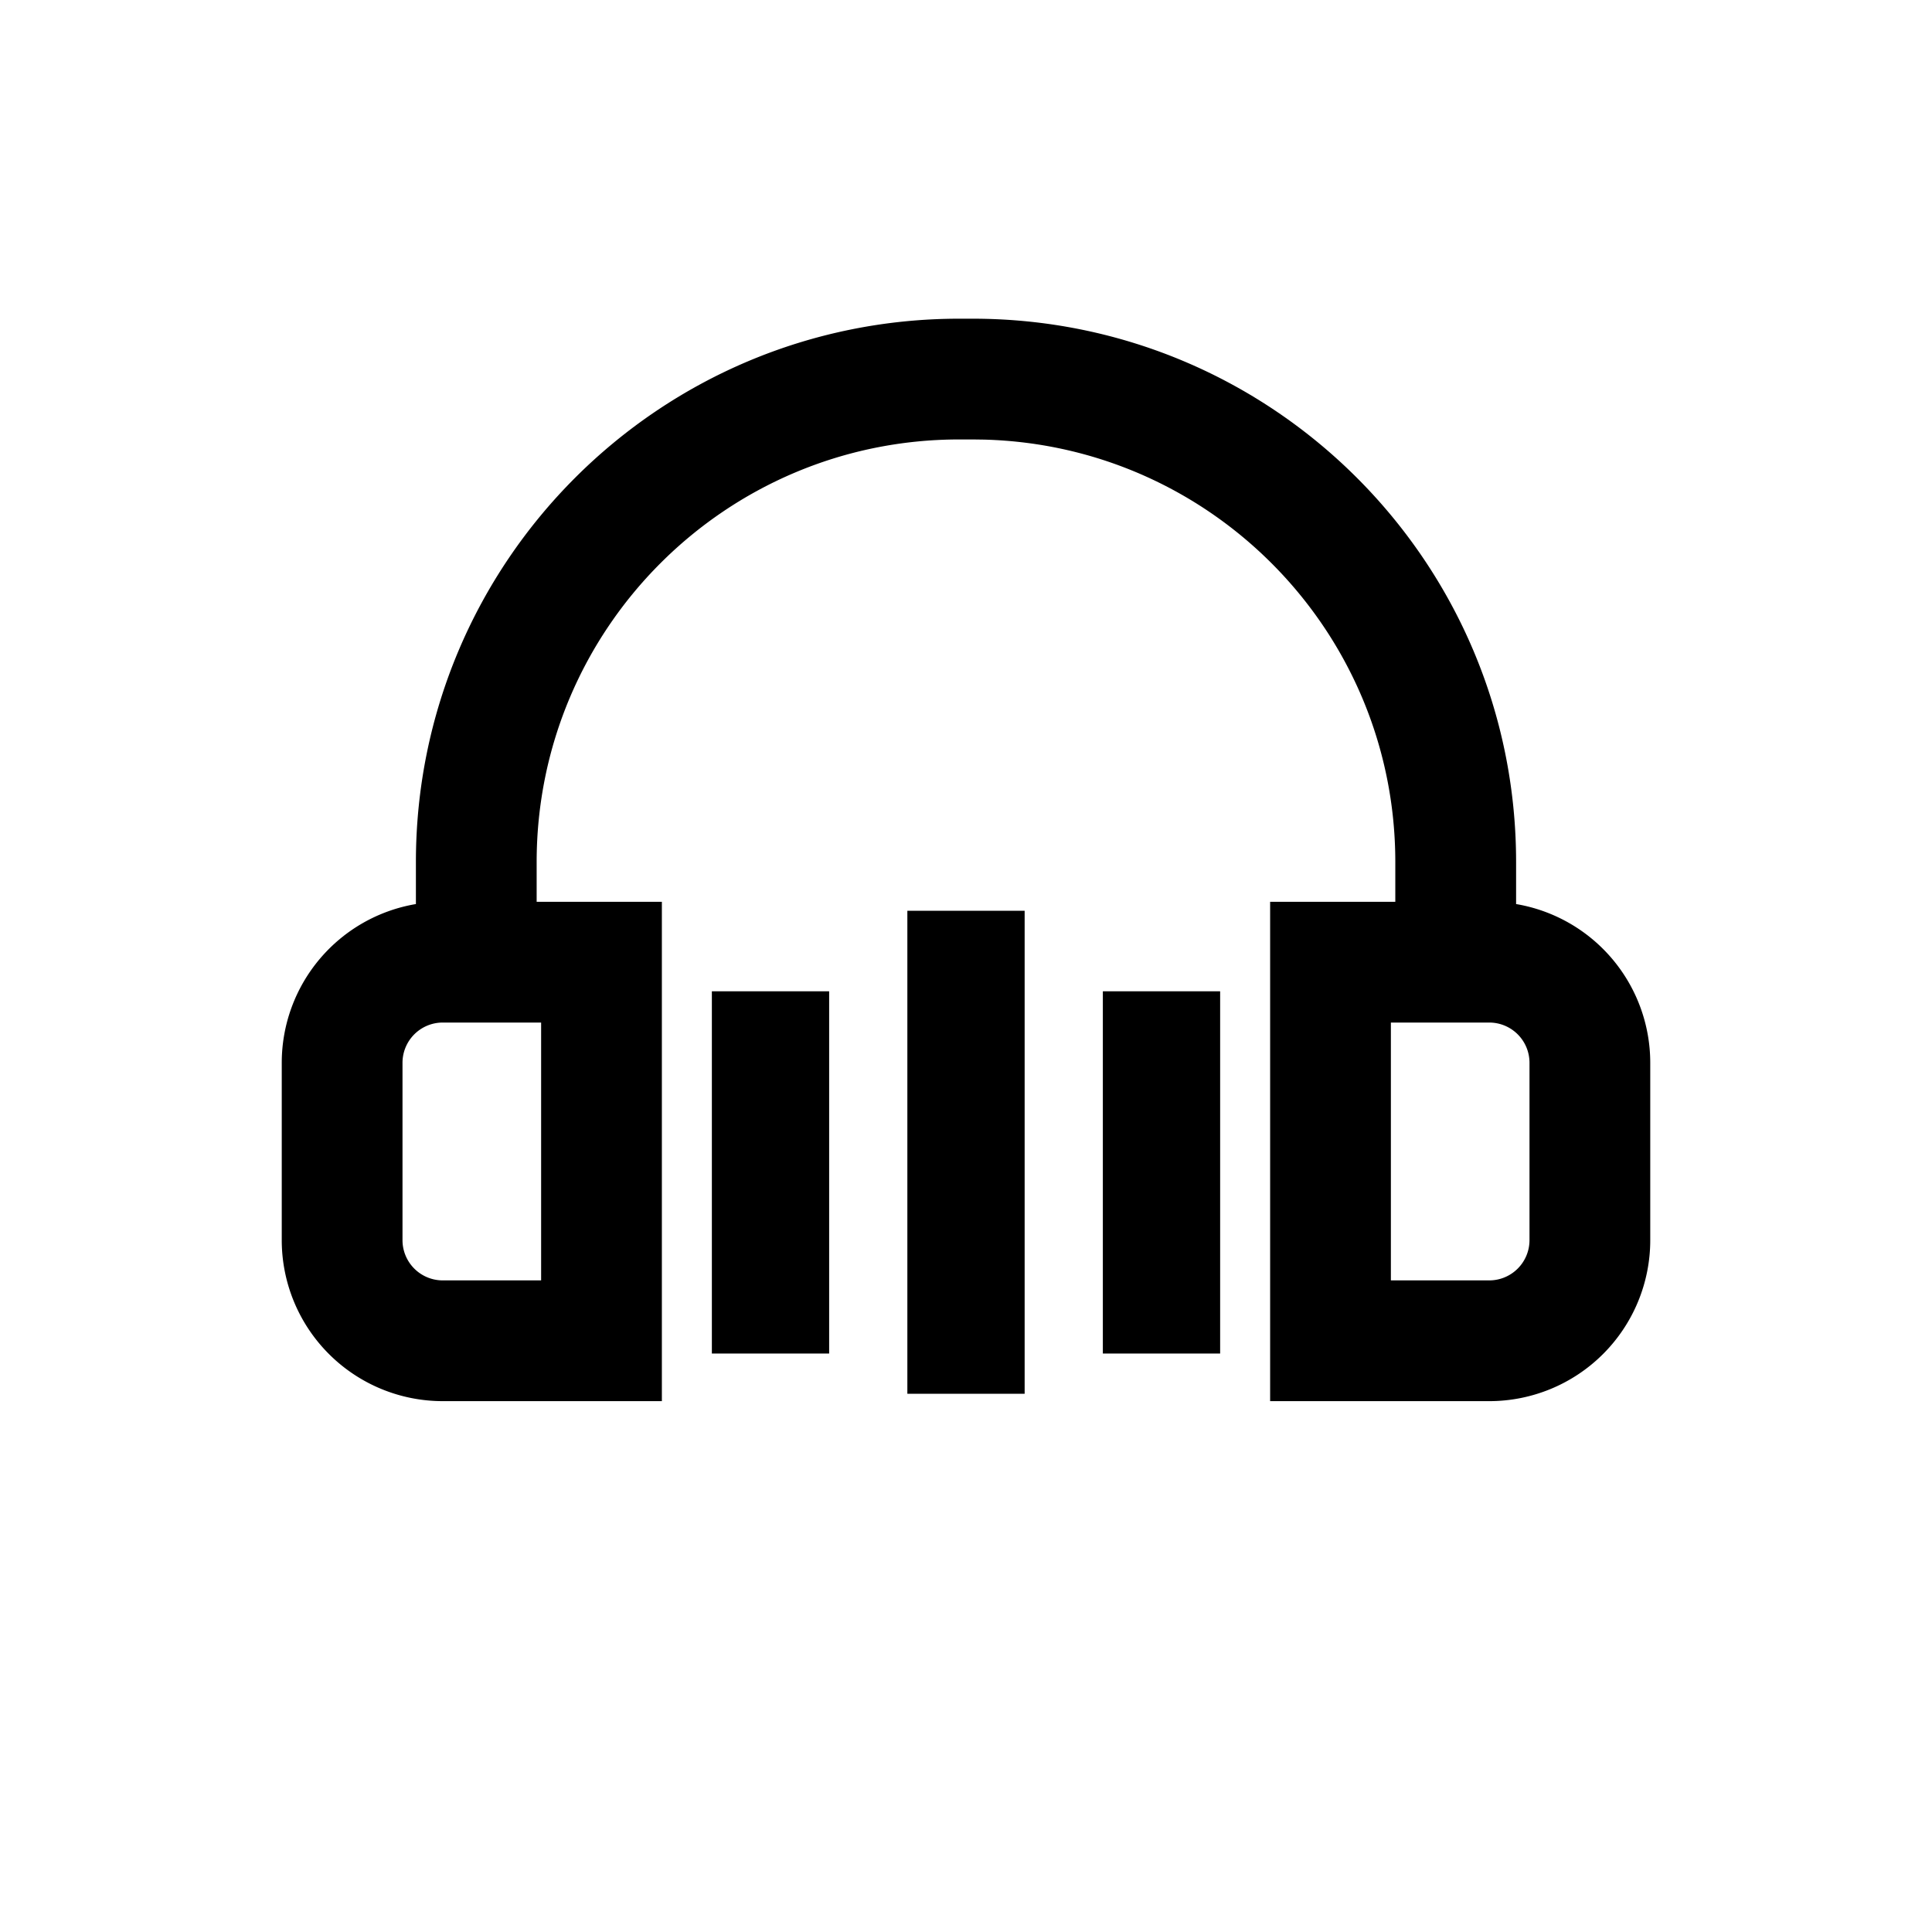 <svg xmlns="http://www.w3.org/2000/svg" viewBox="0 0 1024 1024" version="1.1"><path d="M515.563 168.917c159.061 0 288 128.939 288 288v22.251A85.355 85.355 0 0 1 874.667 563.307v93.995a85.333 85.333 0 0 1-85.333 85.333h-116.139V477.973h66.347v-21.056c0-121.685-97.003-220.693-217.92-223.915l-6.059-0.085h-7.125c-123.712 0-224 100.288-224 224v21.056h66.368v264.661H234.667a85.333 85.333 0 0 1-85.333-85.333v-93.995a85.355 85.355 0 0 1 71.104-84.139v-22.251c0-159.061 128.939-288 288-288z m27.52 313.813v256h-62.165v-256h62.165z m103.616 42.667v192H584.533v-192h62.165z m-207.232 0v192h-62.165v-192H439.467z m-152.661 16.576H234.667a21.333 21.333 0 0 0-21.333 21.333v93.995a21.333 21.333 0 0 0 21.333 21.333h52.139v-136.661z m502.528 0h-52.139v136.661H789.333a21.333 21.333 0 0 0 21.333-21.333v-93.995a21.333 21.333 0 0 0-21.333-21.333z" p-id="12991"></path></svg>